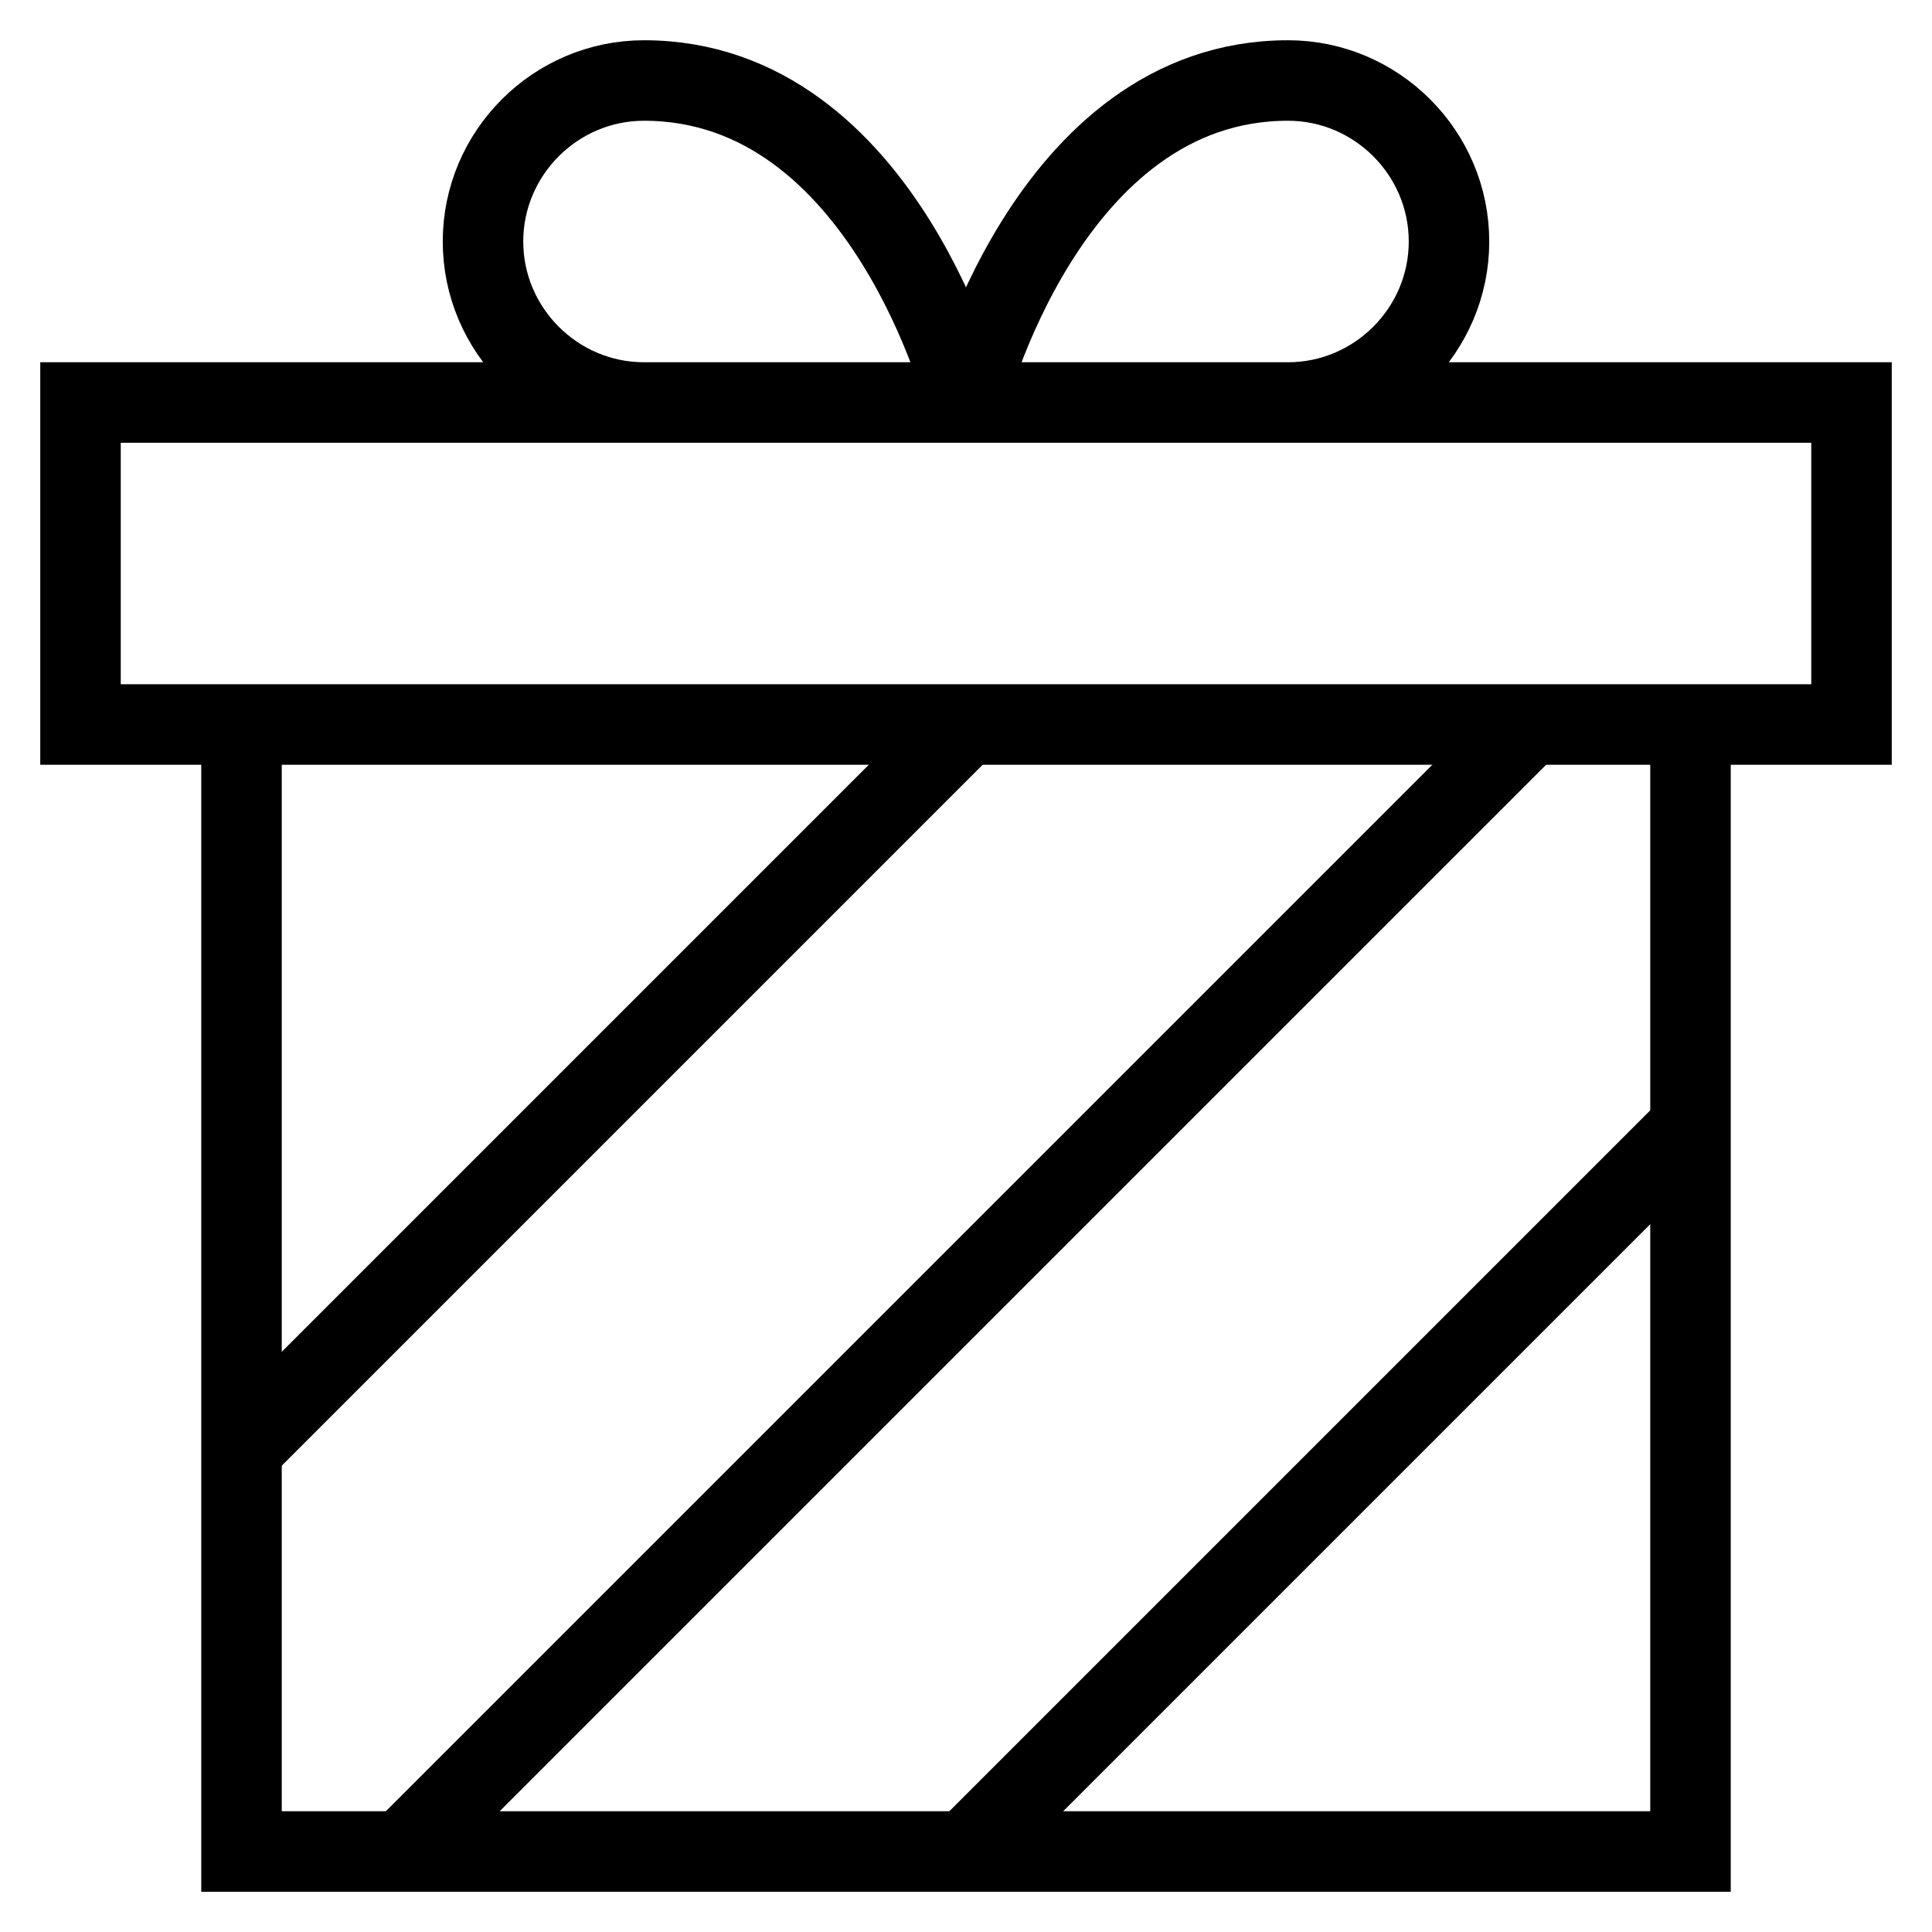 <svg id="nc_icon" xmlns="http://www.w3.org/2000/svg" xml:space="preserve" viewBox="0 0 24 24"><g fill="none" stroke="currentColor" stroke-miterlimit="10" class="nc-icon-wrapper"><path d="m3 18 9-9M12 23l9-9M5 23 19 9" data-cap="butt" data-color="color-2" vector-effect="non-scaling-stroke"/><path stroke-linecap="square" d="M21 9v14H3V9M6 3c0-1.1.9-2 2-2 3 0 4 4 4 4H8c-1.1 0-2-.9-2-2zM18 3c0-1.1-.9-2-2-2-3 0-4 4-4 4h4c1.1 0 2-.9 2-2zM1 5h22v4H1z" vector-effect="non-scaling-stroke"/></g></svg>
